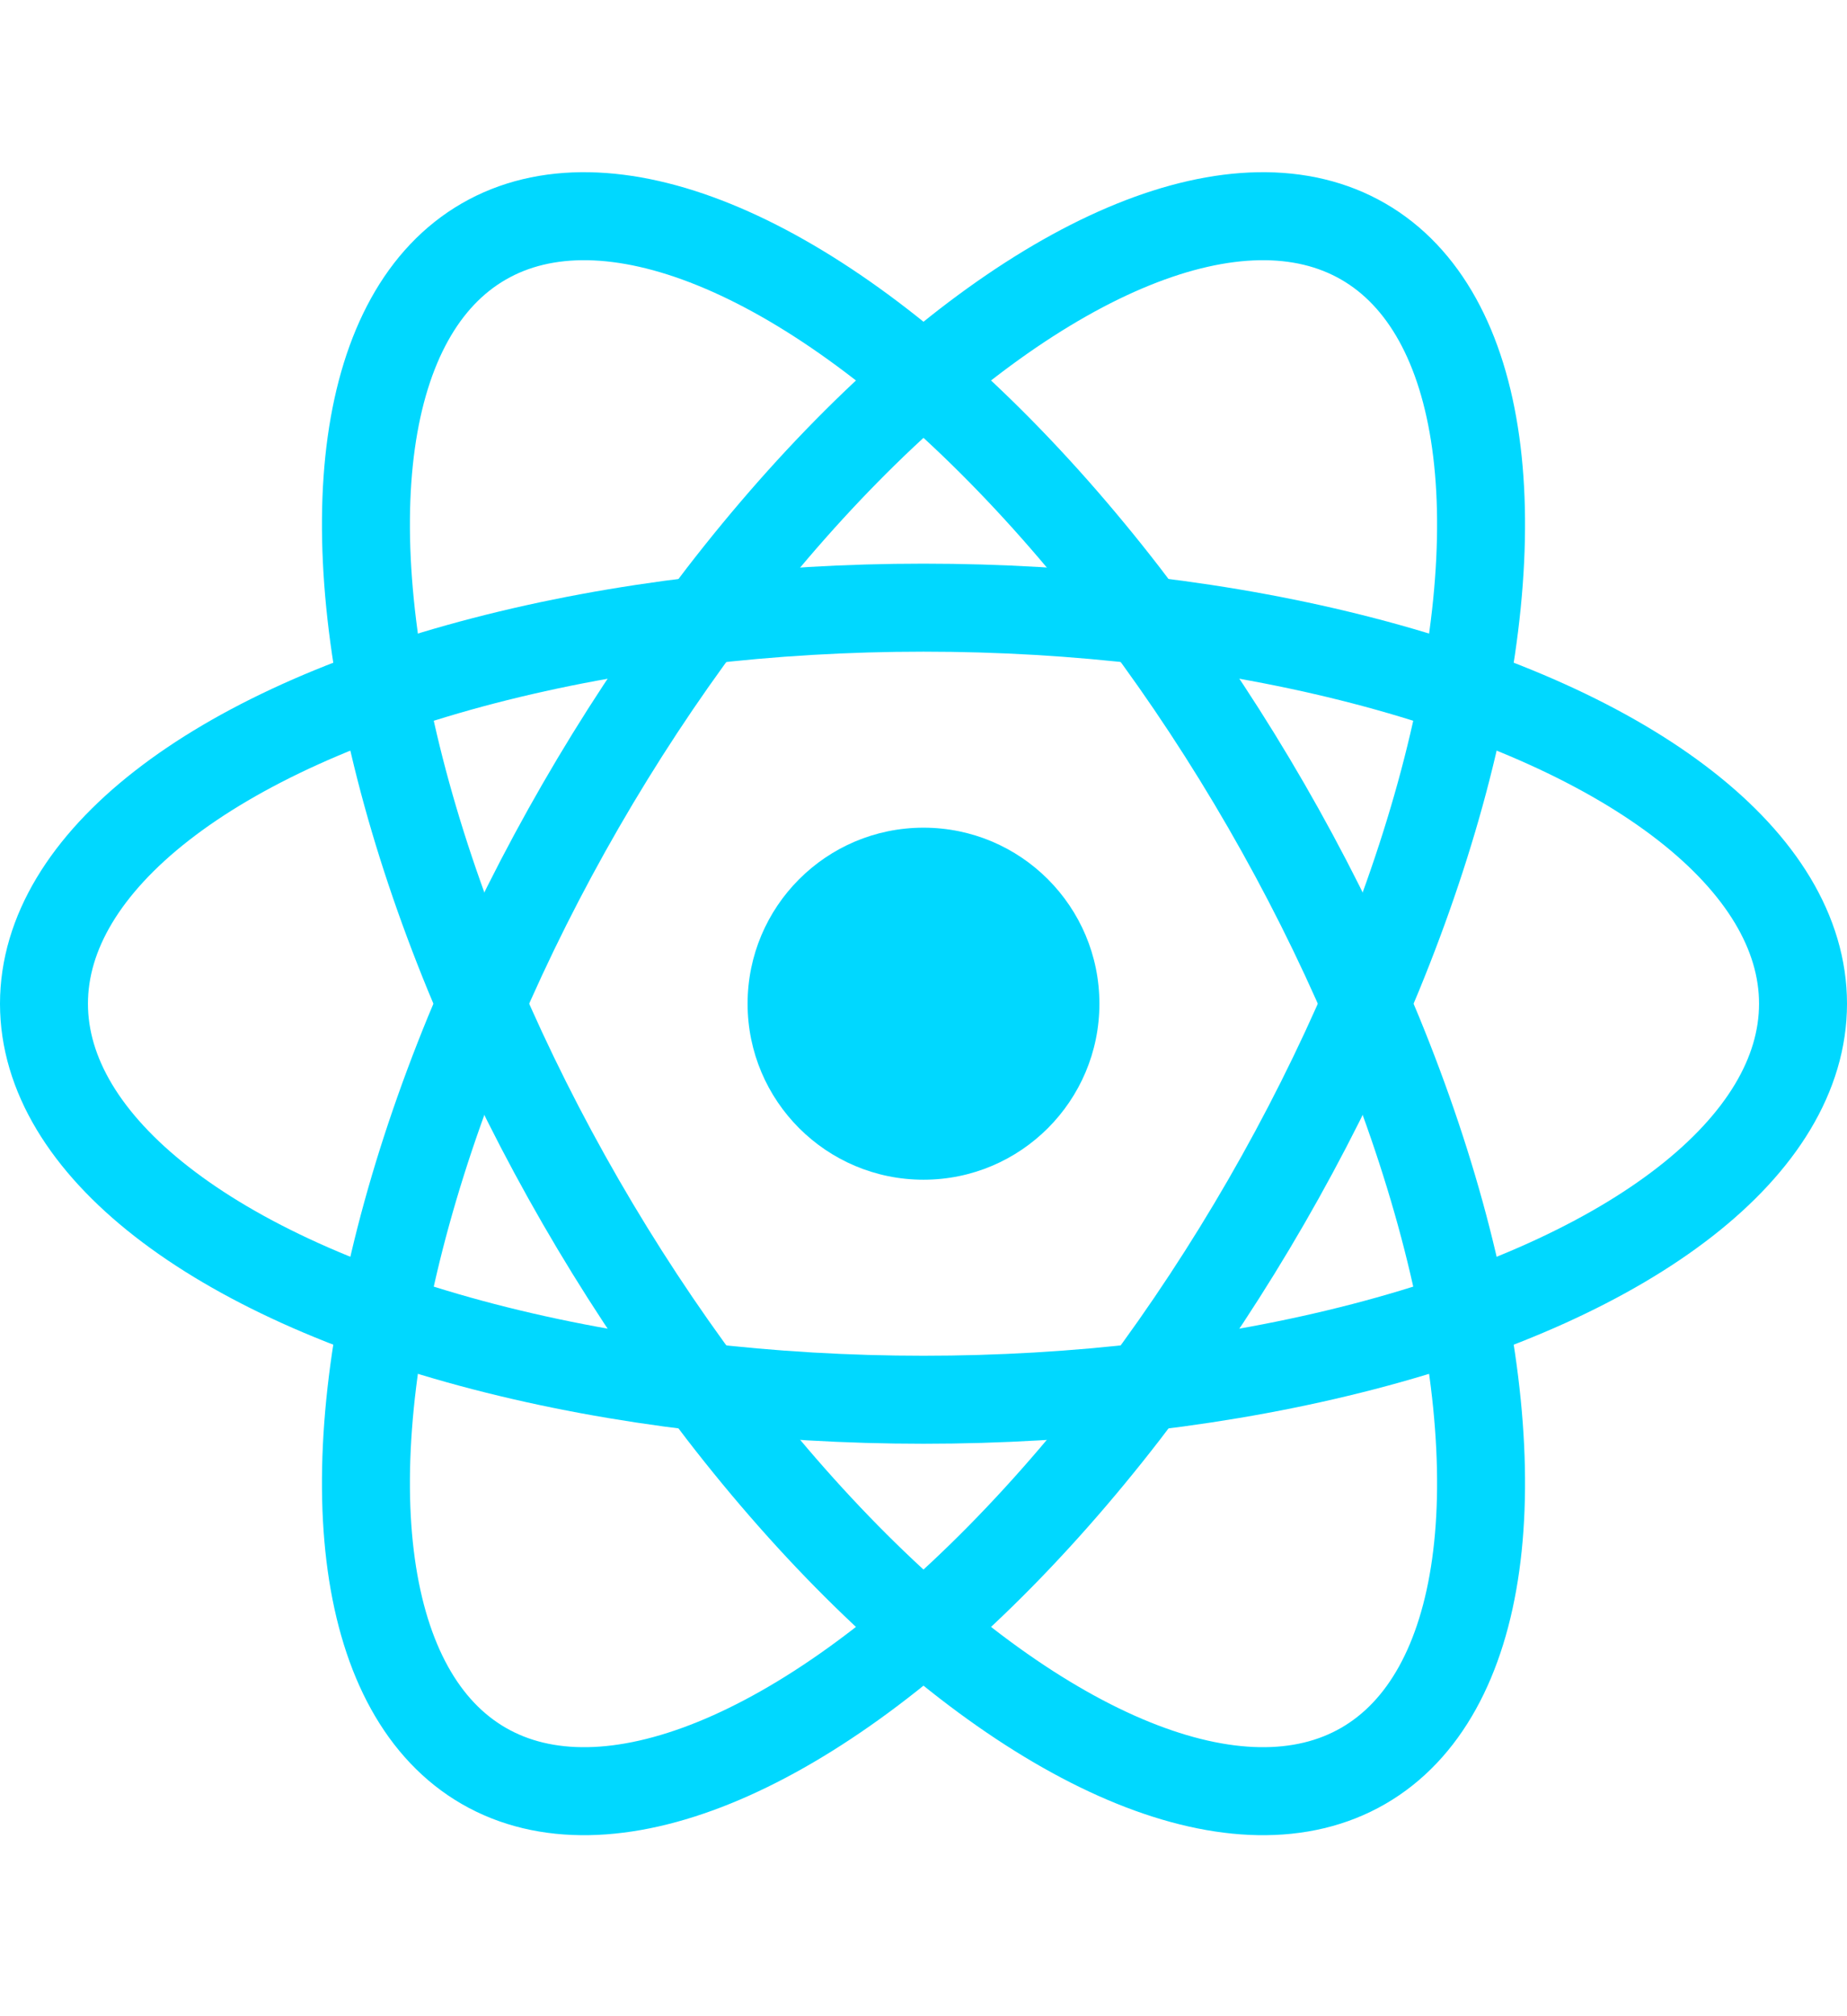 <svg xmlns:xlink="http://www.w3.org/1999/xlink" xmlns="http://www.w3.org/2000/svg" fill="none" class="transition-transform hover:scale-110" viewBox="-10.5 -9.4 21 18.9" width="44"  height="48" ><circle r="2" fill="#00D8FF"></circle><g stroke="#00D8FF" fill="none"><ellipse rx="10" ry="4.5" stroke="#00D8FF" fill="none"></ellipse><ellipse rx="10" ry="4.5" transform="rotate(60)" stroke="#00D8FF" fill="none"></ellipse><ellipse rx="10" ry="4.5" transform="rotate(120)" stroke="#00D8FF" fill="none"></ellipse></g></svg>